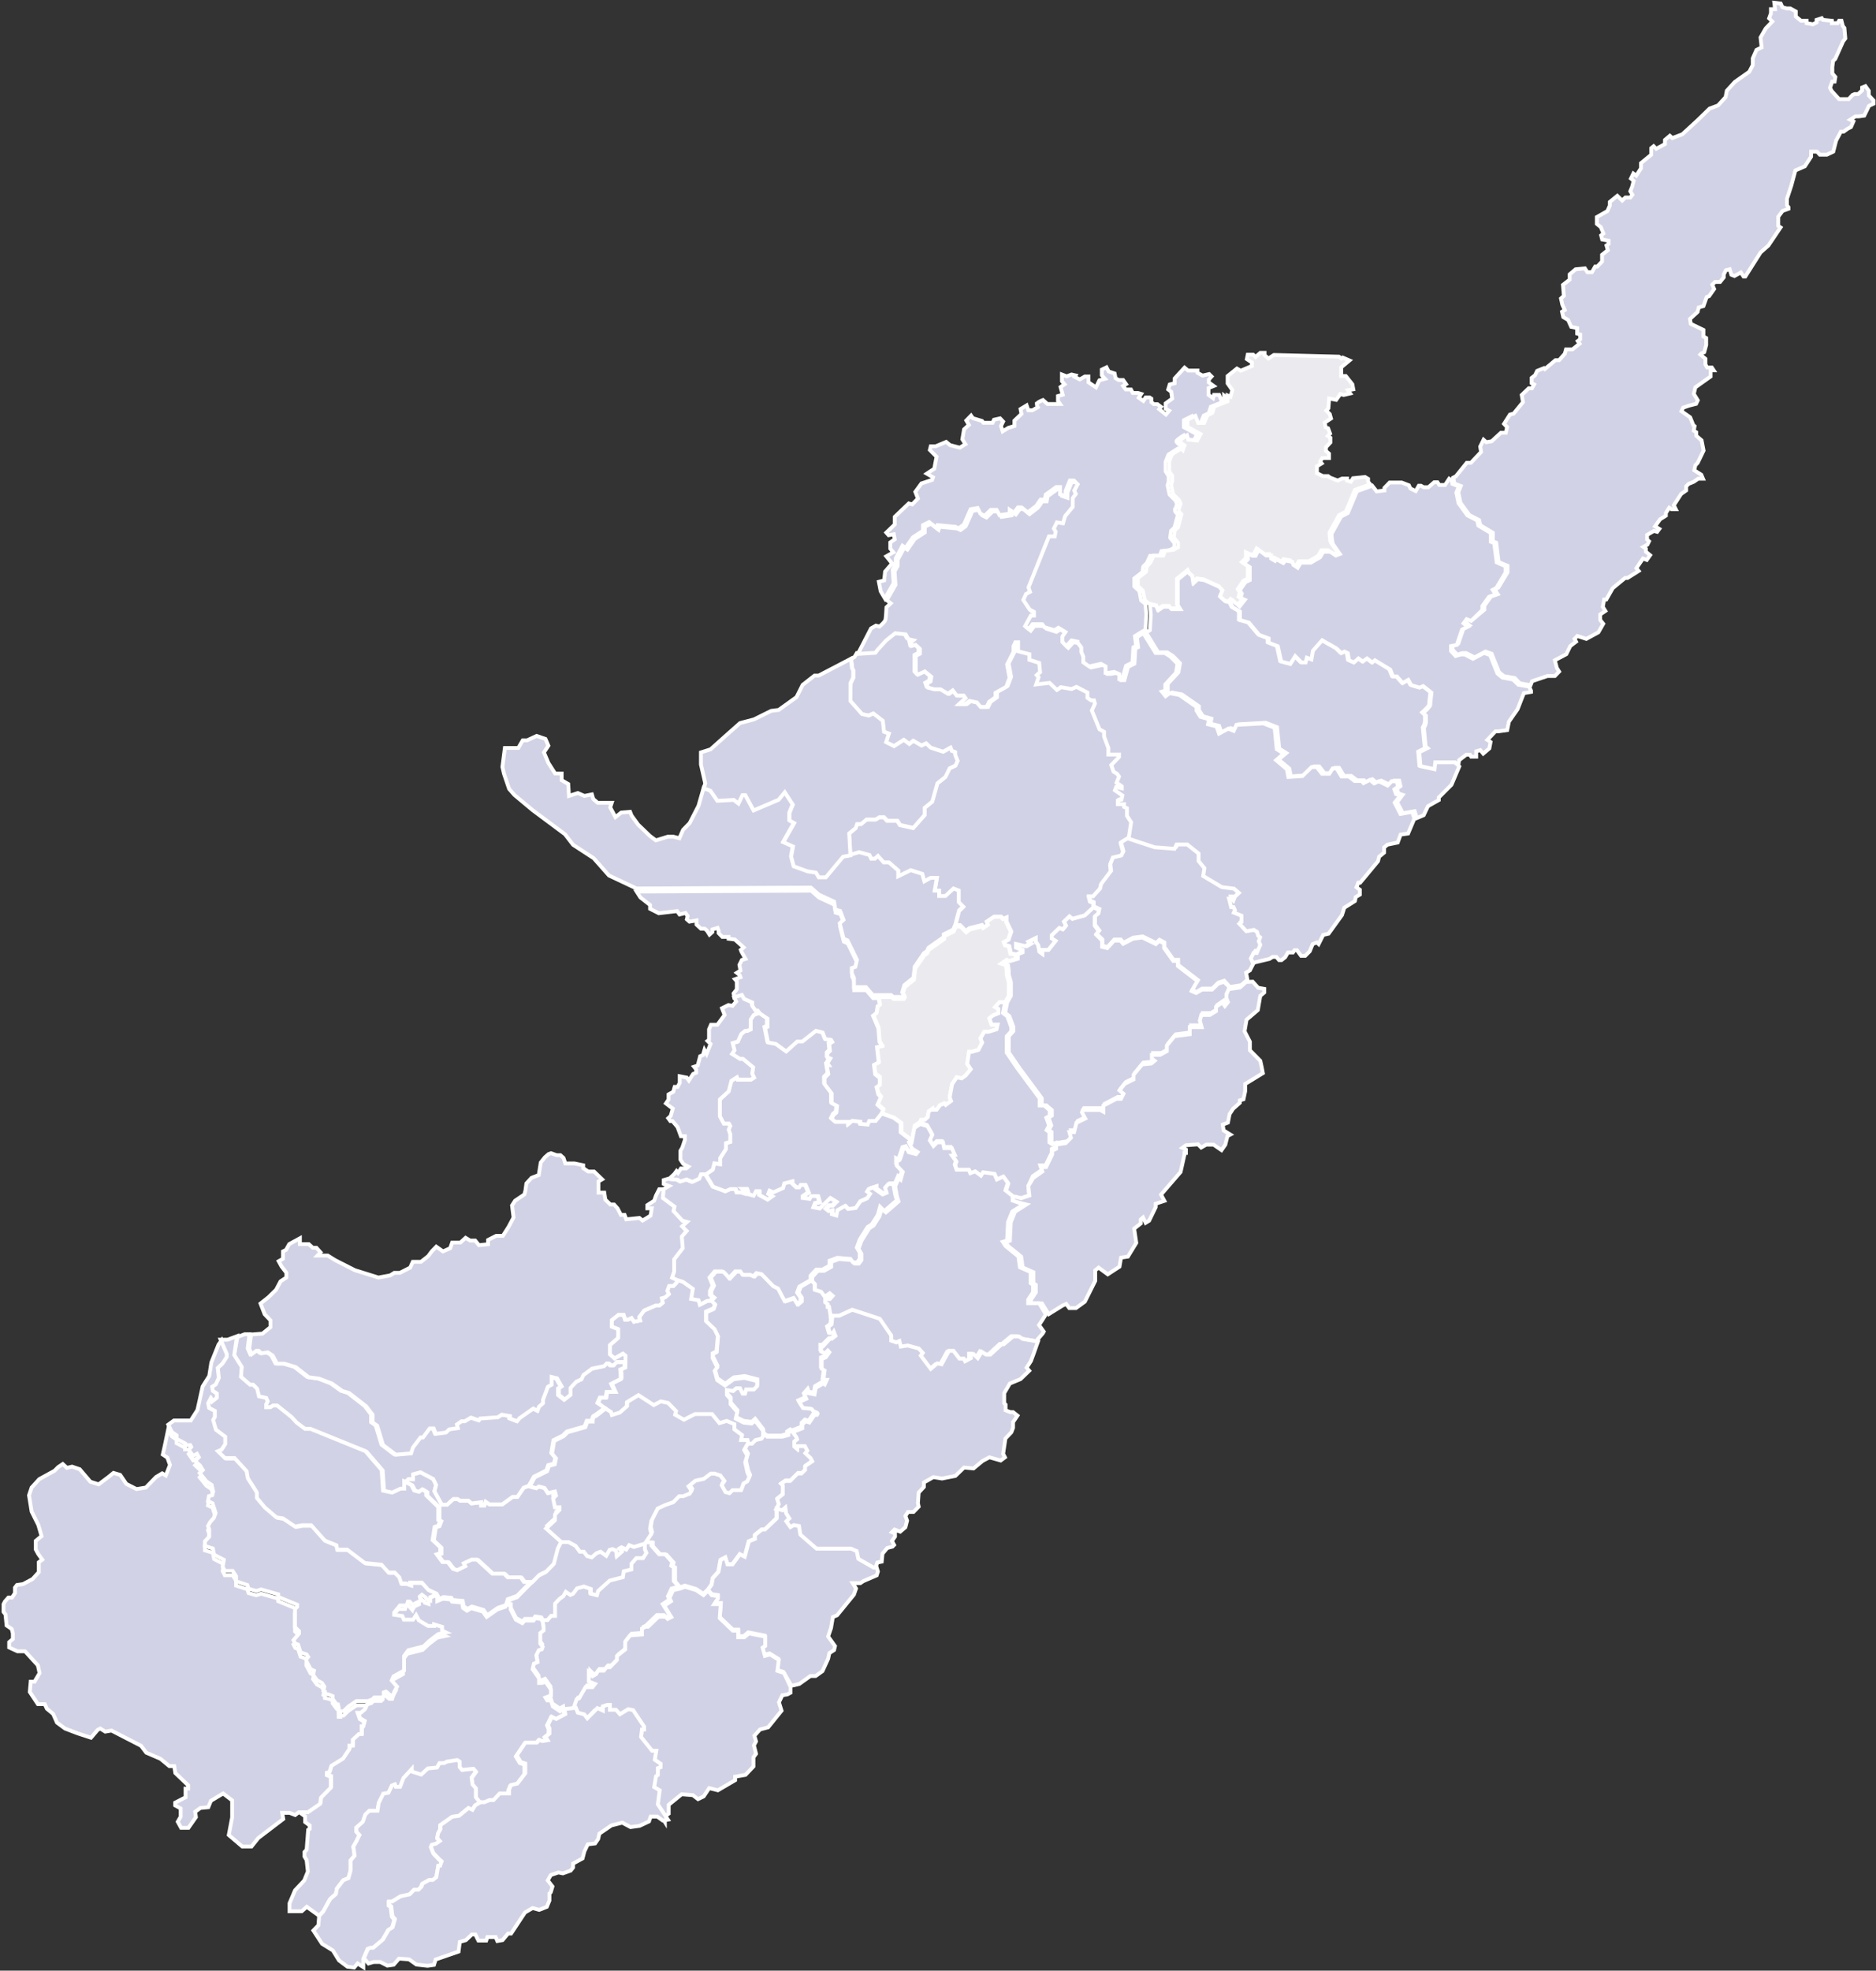 <svg id="Capa_1" data-name="Capa 1" xmlns="http://www.w3.org/2000/svg" viewBox="0 0 122.85 129.02">
   <rect x="0" y="0" width="122.85" height="129.02" fill="#333333" stroke="none"/>
   <defs>
      <style>.cls-1{fill: #ebebef;;stroke:#fff;stroke-miterlimit:3.86;stroke-width:0.25px;}</style>
   </defs>
   <path name="CAMPOALEGRE" data-id="623" scale="4" move="10" id="path5003" class="cls-1" d="M192.2,219l-.15.33,0,.25.1.26-.2.25-.16-.23-.42.29v.28l-.42.25-.54,0-.1.37.12.43-.78,0,0,.22v.24l-1,.13-.5.61v.37l-.44.24-.54,0,0,.25.18.14-.22.18-.6.06-.56.68,0,.3-.58.29-.34.43.26.22-.16.33h-.3l-.86.45,0,.39-.2-.11-1.14,0-.06.15.22.41-.58.28-.15.61h-.28l.1.37-.34.35-.63.1-.23.08-.18-.12v-.67l-.18-.13.16-.3-.18-.51.22-.13v-.36l-.36-.31-.3,0,0-.47-1.48-2-.68-1,0-1.06.3-.33,0-.28-.26-.7-.28-.22.14-.69.24-.43v-.88l-.14-.51v-.25l-.05-.37-.31-.1.36-.25.13.08.46-.14v-.3l.32-.12,0-.16-.35-.14,0-.24.62.14.29-.17L179,216l.49-.24V216l.16.23.08.43.18.13,0-.25.4,0,.47-.59-.25-.16v-.21l.5-.48.23.09.2-.24-.13-.26.36-.35.2.16.8-.22.57-.53.37.18-.06.29-.22.18,0,.56.28.38-.18.21.38.38,0,.41.34.08.44-.49.42,0,.18.21.64-.33.62-.08.88.43.22-.21.32.17,0,.3.6.84.3,0,0,.33,1.3,1-.38.65.28.12.38-.22.66,0,.4-.39.38-.12Z" transform="translate(-111.66 -154.35)" style="fill: rgb(210, 210, 230);"></path>
   <path name="AGRADO" data-id="618" scale="5.6" move="10" id="path5018-1" class="cls-1" d="M166.17,239.09l-.19.21h-.22v.21l.16.12,0,.18.09,0,.1.56-.07.65-.22.17.11.39h.22l.06-.09.11.28-.24.19-.13,0-.44.43-.13,0,0,.33.26.12.18-.18.1.11-.23.33-.27.12,0,.63.19.12-.08.61h.22l-.13.3-.11-.06-.48.28-.08.43-.36-.07-.05-.17-.24.28.11.25-.46.21.24.39.53.05c.06,0,.13.18.19.18s.12.06.2.08,0,.14,0,.14l-.16,0-.34.5-.24-.08-.22.21,0,.25-.63.25-.11-.07-.21.14,0,.16-.39.11-1,0-.09-.13h-.08l0-.29-.53-.68-.22.2-.52-.06-.52-.26.1-.44-.44-.51,0-.33-.24-.27,0-.32.41.06.2-.18.25,0,.17.35.16,0,.07-.28.51,0,.21-.22,0-.33-.83-.21-.71.09-.56.41-.51-.35-.17-.61.17-.23-.3-.6V243l.25-.13.09-1-.22-.45-.56-.53,0-.62.5-.22.09-.26-.26-.26.21-.22-.2-.17v-.26l.18-.36-.21-.52.34-.4.51,0c.09,0,.43.43.43.43l.4-.43h.34l.15.22h.49l.21.1.2-.21.33.07.78.79.31.15.43.82.59-.2.24.39.21-.18,0-.23-.22-.34.15-.39.73-.42.18.19,0,.37.4.12.24.33.32-.23.2.17Z" transform="translate(-111.66 -154.35)" style="fill: rgb(210, 210, 230);"></path>
   <path name="PITAL" data-id="639" scale="6" move="10" id="path5022" class="cls-1" d="M161.73,248.33h0l-.17.26-.39.09-.24.24-.28,0,0,0-.06-.24-.42,0,.06-.33-.5-.37,0-.34-.5-.21-.48.15-.48-.6-1.12,0-.72.37-.58-.33.06-.24-.52-.53-.48-.1-.46.24-1-.65-.74.45,0,.26-.48.43-.52.16-.06-.2-.36-.23-.46-.42.16-.35.38,0,.06-.37.54,0-.24-.53s.52-.28.6-.3,0-.64,0-.64l.28-.12,0-.36,0-.41-.16-.13-.56.31-.3-.27v-.61l.54-.47,0-.57-.42-.16v-.43l.44-.35h.34l.1.31.2,0,.22-.1.16.24.4-.08-.06-.22.32-.43.76-.33.24,0,.22-.18-.06-.29.22-.06.24-.22-.1-.21.12-.32.28,0,.2-.21.12-.21.39.11.65.46-.11.66.49.09.08.29.48-.25.16,0,.27.26-.09.26-.5.22,0,.62.56.53.22.45-.09,1-.25.13v.32l.3.6-.17.23.17.61.51.35.56-.41.71-.09.83.21,0,.33-.21.22-.51,0-.07.27-.16,0-.17-.35-.25,0-.2.18-.41-.06,0,.32.24.27,0,.33.44.51-.1.44.52.26.52.06.22-.2.53.68,0,.29Z" transform="translate(-111.66 -154.35)" style="fill: rgb(210, 210, 230);"></path>
   <path name="TESALIA" data-id="647" scale="4.3" move="10" id="path5025-6" class="cls-1" d="M171.3,229l0,.06-.11.07.15.29.36.23-.1.13-.48-.12-.15-.27-.21.06s-.21.66-.25.73-.17,0-.17,0l0,.36.39.41-.14.5-.12-.1-.21.47h-.34l-.21.24.1.33-.26.11-.49-.34,0-.15-.43.14-.1.16.2.15-.2.3L168,233l-.26.46-.5.06-.19-.2-.5.28-.07.35-.3-.09,0-.25-.21.05-.2-.16.2-.22.24,0,.24-.24-.37-.23-.69.68-.42-.08.11-.28.28-.06-.11-.39h-.42l-.1.18-.46-.06v-.12l.36-.25-.2-.48-.29,0-.1.16-.19,0-.29-.27,0-.12-.49.13-.08.3-.66.29-.23-.11-.08.2.27.16-.31.22-.57-.31v-.24l-.19,0-.16.29-.34-.09-.12-.35h-.27l.14.13v.18l-.25-.08-.29,0-.08-.22-.32,0-.33.15-.83-.31-.5-.83.45-.3.1-.41.38.05v-.39l.38-.59,0-.39.28-.08,0-.51-.1-.29.1-.24-.08-.15-.12,0h-.22l-.26-.49,0-1.1.58-.53.18-.69.36-.23.06.15.86,0,.2-.13-.12-.26.06-.41-.66-.55h-.2l-.52-.33.16-.24-.12-.47.34-.1.22-.49.26-.21.14,0,.22-.1,0-.63.2-.31.4-.16.48.32,0,.54-.16.07.19.95.52.1.67.49.73-.65h.33l.89-.7.44.11.17.43.38.05.08.14-.2.13.05.45-.17.17,0,.25.19.08-.19.31.09.13h-.13l.1.58-.24.24v.42l.46.61v.63l.36.19-.05.43-.19.16-.12.25.24.2.87,0v.13l.24-.2.53.06,0,.14.48.05.1-.24.42,0,.36-.45.84.3.48.35,0,.61.67.51Z" transform="translate(-111.66 -154.35)" style="fill: rgb(210, 210, 230);"></path>
   <path name="ALTAMIRA" data-id="621" scale="6" move="10" id="path5030-8" class="cls-1" d="M160.39,249.28l.23-.41.28,0,.24-.24.39-.09.17-.26h.11l.09.13,1,0,.39-.11,0-.16.21-.14.1.06.25.34.05.14-.19.16,0,.31.16.14,0-.16h.54l.16.3-.13.16.34.32.11.21-.47.32v.25l-.24.23h-.25l-.49.49-.33,0-.26.18.11.11,0,.58-.37.3.11.35-.18.34,0,.61-.78.74-.2,0-.45.36,0,.25-.4.17-.27,1-.32-.16-.48.66h-.33l-.14-.45-.31.16-.14.78-.37.41-.08.43-.24.33-.29.28-.48-.32-.73-.22-.31.11-.33-.38,0-.92-.16-.08.06-.24-.46-.51-.4,0-.5-.57,0-.21h-.47v-.08l.42-.63-.08-.34.08-.51.42-.82.48-.22.54-.19.38-.39h.26l.43-.17.12-.19-.19-.29.45-.37.55-.12.45-.34.26,0,.37.12.27.36-.18.28.25.45.26.07.19-.2.57,0,.16-.44.24-.13.14-.3-.13-.3-.14-.65.13-.45-.21-.36Z" transform="translate(-111.66 -154.35)" style="fill: rgb(210, 210, 230);"></path>
   <path name="YAGUARÁ" data-id="652" id="path5032-2" class="cls-1" d="M171.9,227.84l.08-.17.23,0,.21-.19.05-.36.23-.16V227H173l.21-.29.29-.12.09.1.35-.26-.09-.24.16-.86.3-.45.33.07.26-.19.33-.41L175,224l.12-.79.18,0,.43-.12.25-.48-.11-.28.25-.43.28,0,.52-.16.07-.31h-.4l-.14-.41.24-.19.35-.14v-.29l-.21-.12.28-.31.37,0,.24-.42v-.88l-.14-.51v-.25l-.05-.37-.31-.1.36-.25.13.08.46-.14v-.28l-.35-.06-.1-.48-.25-.07-.08-.2.28-.15.18-.53-.31-.65,0-.28-.22.09-.14-.14-.46,0-.49.33.08.2-.27.18L176,215l-.82.2-.25.19-.36-.38-.31,0-.15.33-.62.31v.18l-1,.7-.1.22-.2.14-.6.88-.08.72-.6.49-.14.47.14.2-.06.1-.68,0-.12-.12h-.84l.07.44-.14.09-.07.44-.23.18.35.83.07.88.16.28-.33.07.12,1-.31.16.08.62.3.23,0,.47-.21.14.11.46.17.2-.23.49.39.34-.14.27.84.3.48.35,0,.61.68.51v.05l.19-1,.39-.26Z" transform="translate(-111.66 -154.35)" ></path>
   <path name="TIMANÁ" data-id="650" id="path5036-5" class="cls-1" d="M148.54,266.29l.73-.08.25-.72.16-.06.42-.73h.46l.16-.21-.4-.16,0-.59.24.24.24-.14.12-.22.38,0,.18-.23h.22l.46-.47,0-.26.54-.43,0-.51.32-.41.78-.06,0-.39.24-.12H154l.68-.65.46,0,.14.14.24-.12-.46-.74.44-.3-.1-.21.24-.51.47-.12-.33-.37,0-.91-.16-.09.06-.24-.46-.51-.4,0-.5-.57,0-.21h-.47l0,.4.1.23-.22.34-.44,0-.32.37,0,.37-.5.12-.06.39-.86.22-.76.68-.08.28-.4-.1v-.31l-.46-.16-.44.12-.26.35-.18.08-.3-.2-.16.28-.26.19-.28.3,0,.8-.26,0-.24.28h-.3l.06.4v.15l-.22.18v.69l.16.21-.06.16-.2.06-.16.33.08.45-.24.1-.08.37.42.59,0,.3.22,0,.2-.09.36.51,0,.39-.36.14.12.19.24,0,.12.39.48.32.22-.12Z" transform="translate(-111.66 -154.35)" style="fill: rgb(210, 210, 230);"></path>
   <path name="ELÍAS" data-id="625" id="path5038-5" class="cls-1" d="M144.84,259.37l.07-.23.61-.22,1.38-1.4.45-.22.5-.51.26-1,.31-.58.47,0,.46.25.28.38h.26l.22.29.3.08.31-.27.26-.1.38.27.22-.39.19-.05.23.1.05.36.33-.29-.16-.21.14-.08.31.15.19-.29.31.12.72-.22,0,.48.1.23-.22.34-.44,0-.32.37,0,.37-.5.12-.06.39-.86.22-.76.68-.08.28-.4-.1v-.31l-.46-.16-.44.12-.26.35-.18.08-.3-.2-.16.28-.26.19-.28.3,0,.8-.26,0-.24.28h-.3l-.1-.18-.4-.06-.1.16-.58,0-.16.17-.42-.23-.34-.67v-.25l-.3-.08Z" transform="translate(-111.66 -154.35)" style="fill: rgb(210, 210, 230);"></path>
   <path name="OPORAPA" data-id="635" id="path5044-9" class="cls-1" d="M146.28,251.63l-.33.12-.41.6-.31,0-.68.49-.83,0-.26-.17-.08.24h-.21l0-.21-.63.08-.21-.18-.54,0-.17-.11-.27,0-.41.37-.35,0-.48-.88.11-.41-.19-.39-.83-.44-.49.13,0,.32-.31,0-.19.18.46.23.19.36.32.09.21-.16.26.16,0,.23.79.76,0,.85.12.06-.12.32-.24.08-.13.86.5.47v.39l-.23.07.37.51.35,0,.34.44.28.09.53-.26-.1-.19.51-.24h.36l1,.92h.77l.24.24.84,0,.22.3h.45l.48-.49.45-.22.5-.51.26-1,.31-.61-1-.89.58-.54v-.37l.3-.31v-.17H148l-.12-.57.19-.2L148,252l-.46.1-.22-.33-.37-.1-.17.11-.42-.11" transform="translate(-111.66 -154.35)" style="fill: rgb(210, 210, 230);"></path>
   <path name="LA ARGENTINA" data-id="632" scale="3.5" move="10" id="path5058-3" class="cls-1" d="M151.26,246.52a8.48,8.48,0,0,1-.72.53c-.08,0-.12.32-.12.32h-.34l-.14.37-1.16.33-.26.26-.62.31-.14.83.26.31-.08.39-.38.1-.12.35-.82.41-.33.59-.34.13-.41.6-.31,0-.68.49-.83,0-.26-.17-.08.24h-.21l0-.21-.63.08-.21-.18-.54,0-.17-.11-.27,0-.41.37-.35,0-.48-.88.11-.41-.19-.39-.83-.44-.49.13,0,.32-.31,0-.2.19v.46h-.24l-.55.26-.6-.13-.09-1.35-1.06-1.23L132,247.92h-.38l-.55-.41-.33-.36-.95-.76-.27,0-.17.11h-.28v-.19l.1-.2-.1-.22-.47-.1-.12-.5-.26-.26-.2,0-.6-.52.05-.65-.49-.78.23-1.2.48-.18.31,0-.12.93.16.36.3-.22.16,0,.18.16.42-.06.32.21.28.53h.48l.74.22.86.67.68.09.84.32.68.49.44.13,1.12.87.42.55,0,.51.3.21.38,1.26.84.64,1-.09.12-.38.5-.66.16,0,.44-.59H140l.14.35.66-.08.22-.21.56-.08-.06-.24.3-.21.22,0,.4-.24.52.18.08-.12,1.16-.08.26-.17.54.09,0,.16.46.18.16-.2.9-.63.28.14.1-.27.26-.22V246l.32-.85.24-.13,0-.51.36.09.3.53-.18.12,0,.43.38.3.38-.3,0-.45.38-.41.34-.16.12-.27.58-.43.78-.16.18-.18.14,0,.12.12h.2l.18-.21.58,0,0,.36-.28.12s.06.62,0,.64-.6.3-.6.3l.24.53-.54,0-.06.37-.38,0-.16.35Z" transform="translate(-111.66 -154.35)" style="fill: rgb(210, 210, 230);"></path>
   <path name="TARQUI" data-id="646" scale="5.5" move="10" id="path5073-6" class="cls-1" d="M160.6,248.9l-.21.38.2.36-.13.45.14.65.13.3-.14.3-.24.13-.16.44-.56,0-.2.2-.26-.07-.25-.45.18-.28-.27-.36-.37-.12-.26,0-.45.34-.55.12-.45.37.19.29-.12.19-.43.17h-.26l-.38.39-.54.19-.48.22-.42.82-.08.51.08.34-.42.63-.72.22-.31-.12-.19.29-.31-.15-.14.08.16.21-.33.29-.05-.36-.23-.1-.19.05-.22.39-.38-.27-.26.1-.31.27-.3-.08-.22-.29h-.26l-.28-.38-.46-.25-.47,0-1-.89.58-.54v-.37l.3-.31v-.17H148l-.12-.57.19-.2L148,252l-.46.1-.22-.33-.37-.1-.17.11-.43-.11.32-.59.82-.41.12-.35.38-.1.08-.39-.26-.31.14-.83.62-.31.26-.26,1.16-.33.14-.37h.34s0-.3.12-.32.7-.53.72-.53l.36.22.06.2.52-.16.48-.43,0-.26.74-.45,1,.65.46-.24.48.1.52.53-.06.24.58.33.72-.37,1.12,0,.48.59.48-.14.5.21,0,.34.5.37-.06.33.42,0,.06.24Z" transform="translate(-111.66 -154.35)" style="fill: rgb(210, 210, 230);"></path>
   <path name="HOBO" data-id="629" scale="4.9" move="10" id="path5075" class="cls-1" d="M171.9,227.84l.08-.17.23,0,.21-.19.05-.36.23-.16V227H173l.21-.29.29-.12.09.1.35-.26-.09-.24.16-.86.3-.45.33.07.26-.19.33-.41L175,224l.12-.79.18,0,.43-.12.25-.48-.11-.28.25-.43.28,0,.52-.16.07-.31h-.4l-.14-.41.24-.19.35-.14v-.29l-.21-.12.28-.31.37,0-.14.7.28.22.26.7,0,.28-.3.33,0,1.06.68,1,1.48,2,0,.47.3,0,.36.31v.36l-.22.13.18.51-.16.3.18.13v.67l.18.12.23-.08v.27l-.26.12v.26l-.4.82-.34,0,.1.29-.6.42L179,232l.06.62-.54.18-.38-.1H178l-.47-.37.16-.49-.3-.41-.42.19-.16-.37-.74-.1-.14.22-.38-.28-.32.12-.1-.23-.8,0-.12-.34.08-.23L174,230l.12-.11-.2-.45h-.5l-.08-.38H173l-.24.24-.24-.37.16-.36-.32-.57-.46-.15Z" transform="translate(-111.66 -154.35)" style="fill: rgb(210, 210, 230);"></path>
   <path name="PALERMO" data-id="637" scale="3.3" move="10" id="path5007-7" class="cls-1" d="M172.76,199.42l-.42-.11-.09-.26.26-.15.05-.3-.43-.35-.45.21-.14-.16,0-1.07.27-.14,0-.32-.28-.26-.27.07-.05-.22.17-.15-.33-.08-.17-.31-.69-.07-.59.47-.55.6-.16.21-1.12.07-.15.26-.22.12.07.62.08.16v.45l-.18.37-.05,1.19.77.84.44.1.3-.14.62.5.08.7.32.12-.18.56.52.26.64-.41.36.27.26-.21.54.31.3-.14.3.28.82.27.48-.27.08.21.22.08v.18l.16.39-.14.31-.38.18-.28.57-.52.41-.34,1.2-.5.41v.47l-.74.84-.86-.19-.18-.28-.66,0-.22-.23-.3,0L169,208l-.6,0-.36.3-.26,0-.1.27-.42.35.08,1.43.58-.17.68.19.11.24.24,0,.2-.18.38.42h.34l.61.53v.38l.82-.4.75.24.14.49.42-.23h.4l-.14.84.29,0v.35l.41,0,.53-.49.34.13,0,.76.29.29-.27.26-.23.92.31,0,.36.38.25-.19.82-.2.11.16.27-.18-.08-.2.49-.33.46,0,.14.14.22-.09,0,.28.31.65-.18.53-.28.15.08.2.25.07.1.48.35.06.33-.14,0-.16-.35-.14,0-.24.62.14.29-.17L179,216l.49-.24V216l.16.23.08.43.18.13,0-.25.4,0,.47-.59-.25-.16v-.21l.5-.48.23.09.2-.24-.13-.26.36-.35.2.16.8-.22.57-.53,0-.27-.23-.1-.07-.28h.26l.46-.51.07-.3.65-.86-.05-.44.17-.43.55-.13.14-.28-.16-.58.62-.38.16-1.08-.27-.42,0-.49-.19-.09v-.18l-.41,0,0-.24.24-.06.06-.27-.49-.34.08-.21.37.08v-.13l-.34-.24.16-.4-.13-.18-.23-.14-.15-.43.51-.53,0-.16h-.7l0-.43-.28-.75v-.31l-.3-.16-.5-1.23.2-.45-.06-.22-.2,0-.24-.16v-.35l-.71-.37-.32.14-.7-.12-.26.18-.48-.46-.88.1.16-.47-.12-.14.22-.19-.06-.61-.64-.2,0-.37-.74-.19v-.59l-.18,0-.12.25v.38l-.42.82.16.88-.22.59-.7.39V200l-.42.3-.16.33-.4,0-.24-.29-.48-.1-.28.21h-.4l.42-.39-.12-.17-.46,0-.26-.34-.32.22-.48-.28Z" transform="translate(-111.66 -154.35)" style="fill: rgb(210, 210, 230);"></path>
   <path name="COLOMBIA" data-id="624" scale="3.5" move="10" id="path7529" class="cls-1" d="M207,185.53l.71-.88.27,0,.67-.71-.06-.35.22-.45.18.16.35-.06.61-.56.32,0,.08-.37-.2-.21.39-.61.24-.06.61-.75-.08-.47.46-.44.21,0,.14-.25-.16-.08,0-.35.22-.17.14-.29.45-.18.06.06.69-.58h.24l.37-.42.08-.29.43,0,.46-.37-.12-.17.16-.12v-.31l-.2-.06v-.36l-.39-.08-.2-.45-.32-.19-.08-.35.18-.11-.16-.35-.09-.41.19-.17-.06-.72.44-.34,0-.35.39-.33.61-.06.16.25.3,0,.21-.37.14,0,.31-.33,0-.44.38-.3-.09-.31.14-.1,0-.21-.42-.08-.07-.27.15-.12-.17-.42-.26-.21,0-.45.69-.39.16-.36,0-.24.49-.4.32.31.21-.2.32,0,.14-.18-.14-.23.12-.29.1-.39-.18-.15.16-.33.19.14.31-.48,0-.34.67-.55,0-.43.16-.13.17.17.57-.31v-.27l.32-.27.16.15.66-.25,1-.92.78-.76.56-.21.49-.54.08-.42.53-.58.94-.66.23-.44,0-.44.24-.55.34-.17-.07-.65.34-.59.43-.45-.21-.21.12-.33v-.27l.27,0-.05-.42.42.05.11.24.27.08h.24l.37.2v.33l.34.28.37,0,0,.16.41.07.24-.12v-.17l.34-.11.07.11.59.06,0,.16H232l.09-.16.16,0,.09.35.1.12.06.69-.14.18-.52,1.16-.14.13-.05.39,0,.43.2.23-.05.3-.16,0-.14.41.11.21.48.53h.28l.35,0,.25-.27.14-.06h.23l.26-.24,0-.19.22-.09.22.31,0,.3.31.33,0,.21-.3.14-.31.64-.35.05-.23,0-.34.22.21.11-.16.37-.22.11-.26.19h-.18l-.31.58-.19.73-.42.2h-.46l-.18-.2-.39,0v.33l-.41.63-.62.27-.27,1-.28.85v.43l.1.13,0,.1-.39.14-.28.38v.6l.15.1-.8,1.19-.51.45-1,1.58-.11,0-.18-.27-.42.23-.2-.08-.11-.36-.25.06-.14.28,0,.19-.24.3h-.33l-.18.18.12.28-.33.47-.16.06-.21.59-.31.09-.07.29-.5.46.05.32.83.4v.43l.18.1,0,.46-.13.47-.17.07-.08.08.33.28,0,.37.11.2.31,0,.12.18-.2,0V179l-1,.71-.1.43.26.42-.11.23-.47.12-.38.13-.11.23.57.4.21.52.08.06-.05.3.16.1v.23l.35.3.13.67-.39.81-.15.15-.07.33.46.29.11.26-.31,0-.29.2-.34.14-.16.16v.27l-.33.23-.48.74.13.26-.28,0-.15-.1-.22.35,0,.17-.38.24-.33.46.28.17-.14.19-.21-.06-.45.26,0,.3.13.12-.11.22-.27.15.17.12v.19l.28.23-.22.31-.25-.09-.43.63.15.18-.73.46-.16,0-.81.67-.42.74-.14,0-.09.48.17.27-.34.23,0,.36.2.25-.32.56-.79.43-.59-.19-.18.19.1.18-.38.29-.26.53-.75.4.13.5.15.24-.28.29h-.49l-1,.34-.1.26-.7-.12-.34-.35-.71-.12-.32-.27-.48-1.2-.4-.14-.72.38-.54-.28h-.26l-.34.1-.3-.33,0-.32.38-.08.34-1,.38-.19-.28-.22.2-.27.3.11.76-.64,0-.26.44-.61.44-.15-.2-.3.24-.13.6-1v-.43l-.58-.24-.16-1.27-.22-.08v-.57l-.82-.49-.08-.34-.64-.33-.58-.8-.14-.69.16-.41-.42-.16-.07-.39Z" transform="translate(-111.66 -154.35)" style="fill: rgb(210, 210, 230);"></path>
   <path name="TELLO" data-id="648" scale="3.9" move="10" id="path7563" class="cls-1" d="M204.44,207.91l-.14-.45-.77.14-.38-.73.36-.48-.27-.09-.11-.31.24-.17-.08-.36-.34,0-.26.28-.58-.28-.3.14-.28-.23-.42.21-.12-.14-.46,0-.38-.29-.48,0-.32-.53h-.26l-.22.35-.48,0-.34-.44-.34,0-.6.59-.92.06-.1-.51-.7-.59.5-.43-.46-.29-.14-1.4-.74-.29-1.76.1-.18.39-.36-.14-.6.32-.16-.47-.56-.14.06-.33-.56-.16-.26-.41,0-.24-1.12-.78-.64-.12-.26.2-.24-.3.22-.06,0-.41.7-.76.1-.59-.47-.48-.37-.23-.59,0-.79-1.3.25-.15.06-1-.06-.69.47.11.1.26.32-.22h.42l.12.16.56,0-.16-.26,0-1.68.7-.57.1.21.2.16.06.41.24-.23.44.06,1,.45.24.27-.16.39.3.28.26.06.14.29.48.28,0,.56.58.16.68.81.62.23,0,.28.6.23.22,1,.6.16.32-.51.4.41h.28l.08-.31.3.11.1-.57.6-.68.94.53.32.31.2-.1.22.1.08.47.32.14.3-.26.28.2.28-.2.34.26.18-.14,1,.61.18.45.16,0,.1,0,.38.43.36-.21.2.35.54.16.24-.1.54.43s-.08.67-.08.8-.46.53-.46.53l.18.18s0,.33,0,.45a1,1,0,0,1-.14.35l.12,1.22.12.1-.54.27.08.91.91.2.07-.46,1.29,0,.22.19.12.13-.51,1.2-.83.83v.17l-.71.4-.28.59Z" transform="translate(-111.66 -154.35)" style="fill: rgb(210, 210, 230);"></path>
   <path name="RIVERA" data-id="641" scale="5.2" move="10" id="path7600" class="cls-1" d="M193.51,217.88l-.25.15.09.46-.41.36-.74.12-.37-.41-.38.12-.4.39-.66,0-.38.22-.28-.12.38-.65-1.3-1,0-.33-.3,0-.6-.84,0-.3-.32-.17-.22.21-.88-.43-.62.08-.64.33-.18-.21-.42,0-.44.49-.34-.08,0-.41-.38-.38.18-.21-.28-.38,0-.56.22-.18.06-.29-.37-.18,0-.27-.23-.1-.07-.28h.26l.46-.51.07-.3.65-.86-.05-.44.17-.43.55-.13.14-.28-.16-.58.61-.38,1.71.56,1.3.1.14-.28.7,0,.74.59,0,.49.38.47-.08.51,1.22.73.8.1.32.28-.26.24-.1.26-.13-.13-.16,0,.14.56.16,0,.09.2-.07.16.5.2,0,.42-.14.11.46.49.49-.09.21.13.07.25.13.11-.09.26.1.23-.23.53-.21,0-.18.36.14.29Z" transform="translate(-111.66 -154.35)" style="fill: rgb(210, 210, 230);"></path>
   <path name="ALGECIRAS" data-id="620" scale="3.5" move="10" id="path7605" class="cls-1" d="M193.69,218.62l.36.4.4.07,0,.24-.26.22-.16.93-.74.63-.13.76.35.68v.56l.68.69.09.4.08.41-1.16.71v.47l-.11.53-.24.07v.16l-.44.39-.23.35-.11.56-.34.13.06.38.44.27-.19.1-.14.56-.25.36-.52-.36-.48,0-.33.19-.21-.21-.79.06-.23.17.23.11,0,.22h-.1l0,.13-.25,1.12-1.28,1.48.22.41v0l-.57.19v.22l-.43.89-.23.14-.17-.35-.15.13,0,.26-.43.34.14.93-.55.9-.45.07-.1.59-.77.5-.6-.44-.22.18v.69l-.68,1.36-.58.42-.44,0-.2-.27-.23.1-.92.57-.44-.71-.72,0,0-.23.32-.49,0-.49-.16-.1,0-.73-.7-.31-.1-.71-.84-.68-.18-.28.28-.08.06-1.21.28-.69.74-.47L178,233v-.3h.15l.38.1.54-.18L179,232l.32-.53.6-.42-.1-.29.34,0,.4-.82v-.26l.26-.12v-.27l.63-.1.34-.35-.1-.37H182l.15-.61.58-.28-.22-.41.06-.15,1.14,0,.2.11,0-.39.86-.45h.3l.16-.33-.26-.22.34-.43.58-.29,0-.3.56-.68.6-.06.22-.18-.18-.14,0-.25.54,0,.44-.24v-.37l.5-.61,1-.13v-.24l0-.22.78,0-.12-.43.1-.37.55,0,.41-.25v-.28l.42-.29.16.23.2-.25-.1-.26,0-.25.15-.34.74-.11.4-.36Z" transform="translate(-111.66 -154.35)" style="fill: rgb(210, 210, 230);"></path>
   <path name="GIGANTE" data-id="627" scale="30" move="20" id="path7614" class="cls-1" d="M179.51,242.16l-1-.17-.24-.16h-.39l-.61.51h-.14l-.74.68h-.26l-.3-.19-.26.42-.28-.27-.17,0v.35l-.38.2-.09-.17-.28,0-.39-.51h-.3l-.48.88-.28-.06-.43.36-.65-.87.13-.17-.26-.29-.72-.2-.46.07-.09-.36-.2.09-.34-.12,0-.34-.75-1.09-1.8-.59-.85.39h-.45v-.08l-.1-.56-.09,0,0-.18-.16-.12v-.21H166l.19-.21-.2-.17-.32.23-.24-.33-.4-.12,0-.37-.18-.2,0-.28.37-.4h.41l.46-.26,0-.32.51-.19.86.07.17.23.27,0,.17-.23v-.41l-.19-.33.19-.52.51-.82.29-.19.38-.6.15-.54.28.28.82-.71-.11-.36-.11-.63.24-.54.12.1.14-.5-.39-.41,0-.36s.13,0,.17,0,.25-.73.25-.73l.21-.06.15.27.48.12.1-.13-.36-.23-.15-.29.11-.07.19-1,.38-.25.47.14.32.57-.16.36.24.37.24-.24h.38l.08.38h.5l.2.45L174,230l.26.36-.08.23.12.34.8,0,.1.23.32-.12.38.28.14-.22.74.1.16.37.42-.19.3.41-.16.49.47.37v.3l.72.25-.74.47-.28.69-.06,1.21-.28.08.18.28.84.68.1.71.7.31,0,.73.16.1,0,.49-.32.49,0,.23.72,0,.43.72c0,.06-.44.71-.44.71l.31.43-.06.11Z" transform="translate(-111.66 -154.35)" style="fill: rgb(210, 210, 230);"></path>
   <path name="GARZÓN" data-id="626" scale="3.6" move="10" id="path7619" class="cls-1" d="M179.34,243l-.17.46-.28.43.17.2-.57.55-.7.29-.37.63,0,.66.09.09,0,.37.31.12H178l.29.23-.29.43v.37l-.11.29-.39.41-.15,1,.12.23-.28.21-.74-.21L176,250l-.59.49-.62-.06-.57.55-.87.17-.57-.09-.62.35v.29l-.34.37-.05.69.05.23-.34.35-.36,0-.17.26.11.31-.11.43-.34.29-.37-.14-.17.17.2.09v.2l-.2.29.14.26-.11.11-.34.09-.31.37-.05.52-.29.06-.08.23,0,.13h-.21l-1-.57-.11-.51-.37-.16-2.26,0-1.06-.92-.09-.56-.33-.06-.23.13-.27-.38.2-.19-.21-.33-.05-.37-.19.17-.36-.11.17-.32-.11-.35.37-.3,0-.58-.11-.11.26-.18.33,0,.49-.49h.25l.24-.23v-.25l.47-.32-.11-.21-.34-.32.13-.16-.16-.3h-.54l0,.16-.16-.14,0-.31.19-.16-.05-.14-.24-.33.63-.25,0-.25.22-.21.24.08.34-.5.16,0s.09-.11,0-.14-.15-.08-.2-.08-.13-.18-.19-.18l-.53-.05-.24-.39.46-.21-.11-.25.24-.28.05.17.36.07.08-.43.48-.28.11.06.13-.3h-.22l.08-.61-.19-.12,0-.63.27-.12.23-.33-.1-.11-.18.18-.26-.12,0-.33.12,0L166,242l.13,0,.24-.19-.11-.28-.06.09H166l-.11-.39.22-.17.07-.57h.44l.85-.39,1.8.59.75,1.09,0,.34.34.12.2-.09.09.36.46-.07.72.2.26.29-.13.17.65.87.43-.36.28.06.48-.88h.3l.39.51.28,0,.09.17.38-.2V243l.17,0,.28.27.26-.42.29.19h.27l.74-.68h.14l.61-.51h.39l.24.16,1,.17Z" transform="translate(-111.66 -154.35)" style="fill: rgb(210, 210, 230);"></path>
   <path name="GUADALUPE" data-id="628" id="path7624" class="cls-1" d="M169.15,257.24l-.08.25-.88.38L168,258l-.5,0,.22.35-.14.4-1.1,1.35-.28.12-.12.72-.19.55.45.63-.06.26-.31.2-.08.37-.37.81-.45.32h-.34l-.73.52-.51.12-.53-.91-.43-.14.09-.72-.57-.35-.34.09-.15-.54.17-.11,0-.61-1.07-.21-.3.25H160l0-.43h-.35l-.86-.82.07-.92-.43,0,.24-.36,0-.16-.4-.06-.25-.29.24-.33.08-.43.37-.41.14-.78.31-.16.14.45h.33l.48-.66.32.16.27-1,.4-.17,0-.25.45-.36.2,0,.78-.74,0-.63.37.11.19-.17.05.37.21.33-.2.19.27.38.23-.13.33.06.09.56,1.06.92,2.26,0,.37.16.11.51,1,.57h.2Z" transform="translate(-111.66 -154.35)" style="fill: rgb(210, 210, 230);"></path>
   <path name="SUAZA" data-id="645" id="path7632" class="cls-1" d="M163,263.88l-.43-.14.09-.72-.57-.35-.34.09-.15-.54.17-.11,0-.61-1.07-.21-.3.25H160l0-.43h-.35l-.86-.82.07-.92-.43,0,.24-.36,0-.16-.4-.06-.25-.3-.29.29-.48-.32-.73-.22-.33.12-.45.1-.24.51.1.21-.44.3.46.74-.24.12-.14-.14-.46,0-.68.65h-.16l-.24.12,0,.39-.78.06-.32.41,0,.51-.54.43,0,.26-.46.47h-.22l-.18.23-.38,0-.12.22-.24.14-.24-.24,0,.59.4.16-.16.21h-.46l-.42.73-.16.06-.24.71.14.33.42.11.2.26.66-.67.36.16,0-.28.28-.09.18,0v.32l.4,0,.26.29.54-.33.32.06.72,1.08,0,.19-.14,0-.06.49.72.9.28,0-.1.59.38.26,0,.23-.18.06,0,.45-.12.08-.12.71.36.21-.12.92.64,1,0-.38.25-.17,0-.58.85-.69.73.06.34.26.37-.18.36-.54.57.14,1.13-.66,0-.23.68-.12L161,270l0-.6.17-.23-.14-.55.14-.26-.11-.37.37-.41.53-.14.88-1.09-.17-.55.22-.46.34-.06.2-.11,0-.38Z" transform="translate(-111.66 -154.35)" style="fill: rgb(210, 210, 230);"></path>
   <path name="PITALITO" data-id="640" scale="3.5" move="10" id="path7659" class="cls-1" d="M131.84,272.94l.8-.55.06-.41.64-.65,0-.71-.26-.11v-.16l.18-.06.12-.39.76-.47.42-.63,0-.22h.22l0-.39.4-.37.18,0,0-.24v-.27l.1,0,.08-.29-.3-.18-.14-.41.2,0,.28-.24.11-.25.29-.09.12-.14h.52l.1-.1v-.23l.15-.05.28.24.19,0,.06-.21.1-.18.09-.17-.35-.41.12-.26.69-.39,0-.49,0-.46.28-.38,1-.25.38-.36.57-.44.52-.11-.26-.12,0-.25-.52-.16,0,.1h-.4l-.6-.36-.18-.35-.2.3H138l-.1-.24-.54-.08,0-.14.38-.47.44,0,.08-.25.12,0,.28.31.06-.19.38-.18-.06-.27.14-.12.24.18.06.11.24.08V259l.48-.21.1.17,0,.21.36-.15.52.05.08.14.66.06.06.35.26.18.28-.16.76.22.25.35.7-.49.52-.17.05-.17.3.09v.25l.34.67.42.23.16-.17.58,0,.1-.16.4.06.1.18.06.41v.15l-.22.18v.69l.16.21-.06.16-.2.06-.16.33.08.45-.24.1-.08.37.42.59,0,.3.22,0,.2-.08.36.51,0,.39-.36.14.12.19.24,0,.12.39.48.32.22-.12.06.33-.6.32-.28-.14-.26.53.1.23v.34l-.26.21.14.22-.34.06-.2-.08-.16.18-.76.05-.56.83.26.43.3.1v.64l-.52.67-.42.1-.12.29,0,.26h-.58l-.4.43-.26,0-.34.14-.26,0-.28-.34v-.59l-.22-.26-.06-.45.28-.39-.16-.18-.74.08-.16-.18,0-.37-.16-.1-.66.1-.2.1h-.3l-.16.29-.6.06-.44.41-.62-.21,0-.16-.54.59-.22.57-.28,0-.06-.16-.2.08-.22.47-.34.06-.3.61-.08.51h-.54l-.26.25-.16.47L135,274l0,.27.2.22-.2.41-.2.35.08.59-.26.31v.65l-.14.51-.34.14-.42.55-.06.35-.38.33-.46.83-.27.26-.8-.58-.33.29-.8,0,0-.52.36-.85.6-.64.24-.59-.08-.75-.14-.23,0-.3.14-.15.1-1.3.1-.06v-.23l-.3-.22,0-.37-.42-.31Z" transform="translate(-111.66 -154.35)" style="fill: rgb(210, 210, 230);"></path>
   <path name="SAN AGUSTÍN" data-id="643" scale="2.7" move="10" id="path7653" class="cls-1" d="M122.45,249l-.13.58.3.2.17.48-.27.69-.24-.14-.4.24-.67.69-.61.1-.67-.34-.4-.59-.44-.13-.33.27-.64.48-.54-.17-.7-.82-.5-.17-.34.08-.27-.25-.3.2-.24.24-1,.55-.5.55-.17.51.17,1.06.44.88.21.73-.38.31,0,.56.17.31.26.36-.23.17v.65l-.41.45-.62.33-.4.06-.13.17v.36l-.19.29-.24,0-.23.26-.09.18,0,.5.13.17.07.72.34.23.07.28v.38l-.24.2v.35l.54.25.5,0,.84.92.11.51-.33.56-.25,0-.06.67.53.8.45,0,.14.3.41.34.25.57.53.39.84.32.86.28.44-.52.17-.08.32.2.41-.07,1.94,1,.34.45.93.4.58.48.32,0,.07.45.84.8,0,.22-.17,0,0,.57-.68.35,0,.18.36.2v.54l-.19.33.22.4H124l.49-.7-.05-.35.34-.25.52-.05.17-.42.8-.48.59.45v1.12l-.22,1.15.88.75.61,0,.44-.55,1.64-1.25-.07-.4.49,0,.36.14.23-.18.6,0,.8-.55.06-.41.64-.65,0-.71-.26-.11v-.16l.18-.06.12-.39.76-.47.42-.63,0-.22h.22l0-.39.4-.37.18,0,0-.24v-.27l.1,0,.08-.29-.3-.18-.14-.41.2,0,.28-.24.11-.25H135l-.53.36-.32.31h-.2l0,.08h-.11l0-.32-.05-.21h-.08l-.27-.36,0-.19-.25-.1-.25-.05,0-.14-.1-.06.06-.27-.16-.24-.32-.17-.26-.36.06-.27-.22-.1-.28-.53,0-.14.12-.13-.1-.16-.4-.14-.16-.51-.18-.06-.12-.23.36-.43,0-.16-.26-.26v-1.19l.14-.14v-.14l-1.24-.51,0-.17-1.12-.32-.32.1-.5-.14-.08-.25-.74-.24,0-.33-.22-.35-.52,0-.14-.28.08-.45-.64-.33-.08-.41-.52-.16,0-.31.28-.3,0-.49-.08-.21.14-.26.24-.27.12-.32-.2-.64-.3-.14.06-.33.22-.06.06-.24-.1-.43-.34-.23-.44-.55.2-.2-.18-.29-.32-.3.24-.25-.12-.22-.26.14-.28-.41.16-.18-.06-.12-.34,0,0-.11-.56-.3,0-.23-.31-.22-.23-.48Z" transform="translate(-111.66 -154.35)" style="fill: rgb(210, 210, 230);"></path>
   <path name="ISNOS" data-id="631" scale="3.7" move="10" id="path7648" class="cls-1" d="M126.18,242.09l.4.94v.19l-.28.43-.31.29.07.65-.2.43-.24.15.05.27.26.17v.28l-.33.26-.09-.19-.15.29.06.3.38.2,0,.39-.11.21.18.63.61.46,0,.48-.24.37-.24.1.46.45.63,0,.79.86.08.46.59.93,0,.36.52.62.76.65.43.07.79.53.45-.08.61,0,.89,1,.76.31.05.28.65,0,1.16.88,1.09.11.46.51h.4l.31.32.13.4h.31l.27.1v-.16h.76l.43.48.53.24-.48.21v.21l-.24-.08-.06-.11-.24-.18-.14.12.06.27-.38.18-.06.19-.28-.31-.12,0-.08.25-.44,0-.38.47,0,.14.54.08.1.24h.6l.2-.3.18.35.6.36h.4l0-.1.52.16,0,.25.26.12-.52.11-.57.44-.38.36-1,.25-.28.38,0,.46,0,.49-.69.38-.12.27.35.41-.09.17-.1.18-.06.21-.19,0-.28-.24-.15.05v.23l-.1.1h-.52l-.12.13-.29.11H135l-.53.36-.32.31h-.2l0,.08h-.11l0-.32-.05-.21h-.08l-.27-.36,0-.19-.25-.1-.25-.05,0-.14-.1-.06.06-.27-.16-.24-.32-.17-.26-.36.06-.27-.22-.1-.28-.53,0-.14.12-.13-.1-.16-.4-.14-.16-.51-.18-.06-.12-.23.36-.43,0-.16-.26-.26v-1.19l.14-.14v-.14l-1.24-.51,0-.17-1.12-.32-.32.1-.5-.14-.08-.25-.74-.24,0-.33-.22-.35-.52,0-.14-.28.08-.45-.64-.33-.08-.41-.52-.16,0-.31.28-.3,0-.49-.08-.21.14-.26.24-.27.12-.32-.2-.64-.3-.14.06-.33.22-.06.06-.24-.1-.43-.34-.23-.44-.55.2-.2-.18-.29-.32-.3.24-.25-.12-.22-.26.14-.28-.41.16-.18-.06-.12-.34,0,0-.11-.56-.3,0-.23-.31-.22-.23-.48.37-.27.37,0,.73,0,.44-.69.34-1.54.43-.68.14-.89.47-1.17Z" transform="translate(-111.66 -154.35)" style="fill: rgb(210, 210, 230);"></path>
   <path name="SALADOBLANCO" data-id="642" scale="3.5" move="10" id="path7642" class="cls-1" d="M127,243.06l.49.78-.05.65.6.52.2,0,.26.26.12.5.47.1.1.22-.1.2v.19h.28l.17-.11.27,0,.95.76.33.36.55.41H132l3.59,1.46,1.06,1.23.09,1.35.6.13.55-.26h.24v-.47l.46.23.19.36.32.09.21-.16.26.16,0,.23.79.76,0,.85.12.06-.12.32-.24.08-.13.86.5.47v.39l-.23.07.37.51.35,0,.34.44.28.09.53-.26-.1-.19.51-.24h.36l1,.92h.77l.24.24.84,0,.22.3h.45l-.9.91-.61.22-.12.39-.52.17-.7.49-.25-.35-.76-.22-.28.16-.26-.18-.06-.35-.66-.06-.08-.14-.52-.05-.36.15,0-.21-.1-.17-.53-.24-.43-.48h-.76v.16l-.27-.1h-.31l-.13-.4-.31-.32h-.4l-.46-.51-1.09-.11-1.16-.88-.65,0-.05-.28-.76-.31-.89-1-.61,0-.45.08-.79-.53-.43-.07-.76-.65-.52-.62,0-.36-.59-.93-.08-.46-.79-.86-.63,0-.46-.45.24-.1.24-.37,0-.48-.61-.46-.18-.63.11-.21,0-.39-.38-.2-.06-.3.15-.29.09.19.33-.26v-.28l-.26-.17-.05-.27.24-.15.2-.43-.07-.65.31-.29.28-.43V243l-.4-.94h.45l.62-.23Z" transform="translate(-111.66 -154.35)" style="fill: rgb(210, 210, 230);"></path>
   <path name="LA PLATA" data-id="633" scale="3" move="10" id="path7637" class="cls-1" d="M156.08,238.11l-.12.22-.2.21-.28,0-.12.32.1.21-.24.22-.22.06.06.29-.22.18-.24,0-.76.33-.32.43.06.22-.4.08-.16-.24-.22.1-.2,0-.1-.31h-.34l-.44.35v.43l.42.16,0,.57-.54.47v.61l.3.27.56-.31.16.13,0,.41-.58,0-.18.21h-.2l-.12-.12-.14,0-.18.18-.78.16-.58.43-.12.27-.34.16-.38.41,0,.45-.38.3-.38-.3,0-.43.18-.12-.3-.53-.36-.09,0,.51-.24.13-.32.85v.23l-.26.22-.1.27-.28-.14-.9.63-.16.2-.46-.18,0-.16-.54-.09-.26.17-1.16.08-.08.12-.52-.18-.4.24-.22,0-.3.21.06.24-.56.08-.22.21-.66.08-.14-.35h-.26l-.44.59-.16,0-.5.66-.12.38-1,.09-.84-.64-.38-1.26-.3-.21,0-.51-.42-.55-1.12-.87-.44-.13-.68-.49-.84-.32-.68-.09-.86-.67-.74-.22h-.48l-.28-.53-.32-.21-.42.06-.18-.16-.16,0-.3.22-.16-.36.12-.93.75-.06.52-.42,0-.45-.38-.4-.27-.7.52-.41.5-.49.29-.55.38-.25v-.32l-.31-.4-.19-.35.28-.16v-.48l.2-.1.21-.38.7-.38,0,.38.58,0,.26.24h.24l.27.3-.2.21h.67l.5.31,1.28.65.87.27.67.21.77-.14.27-.17.37,0,.67-.34.17-.38h.54l.47-.37.23-.31.3-.31.44.31.47-.21.13-.37.54,0,.34-.31.3.18h.33l.24.3.6-.06,0-.28.53-.27h.44l.37-.58.33-.62-.1-.79.2-.31.61-.41.07-.27.06-.45.34-.37.47-.18.07-.44.06-.38.27-.34.24-.21.16-.06.37.13h.25l.2.18.12.36.6,0,.57.12,0,.19.33.22h.38l.53.51-.24.14,0,.44v.29l.38,0,.07.46.33.32.24,0,.23.25.22.43h.24l.11.29.86-.09.21.17.52-.32.08-.48-.29,0v-.21l.45-.29.12-.34.21-.41h.31l-.05.57.76.57-.06.29.58.63.3.08-.32.29.3.3-.32.37.06.76-.56.73v.8l-.14.4" transform="translate(-111.66 -154.35)" style="fill: rgb(210, 210, 230);"></path>
   <path name="PAICOL" data-id="636" scale="4.7" move="10" id="path7589" class="cls-1" d="M155.47,232l-.35-.14v-.25l.31-.09.55.06.18.11.4-.13.38.16.45-.21.12-.29.32,0,.5.82.83.31.33-.15.32,0,.08.22.29,0,.25.08v-.18l-.15-.13h.27l.12.35.34.09.16-.29.19,0v.24l.57.31.31-.22-.27-.16.08-.2.23.11.66-.29.08-.3.49-.13,0,.12.29.27.19,0,.1-.16.29,0,.2.48-.36.25v.12l.46.06.1-.18h.42l.11.39-.28.06-.11.28.42.08.69-.68.37.23-.24.24-.24,0-.2.22.2.16.21-.05,0,.25.3.09.07-.35.5-.28.19.2.5-.06L168,233l.44-.19.2-.3-.2-.15.1-.16.43-.14,0,.15.49.34.26-.11-.1-.33.21-.24h.34l0,.07.12.66.1.33-.82.71-.28-.28-.15.54-.38.6-.29.19-.51.82-.19.52.19.33v.41l-.17.23-.27,0-.17-.23-.86-.07-.51.19,0,.32-.46.26h-.41l-.37.4,0,.29h0l-.73.42-.15.39.22.34,0,.23-.21.18-.24-.39-.59.2-.43-.82-.31-.15-.77-.79-.34-.07-.2.21-.21-.1h-.49l-.15-.22h-.34l-.4.43s-.34-.43-.43-.43l-.51,0-.34.4.21.52-.18.36v.26l.2.17-.21.22-.17,0-.48.25-.08-.29-.49-.09.11-.66-.65-.46-.39-.12-.32-.15.14-.4v-.8l.56-.73-.06-.76.32-.37-.3-.3.32-.29-.3-.08-.58-.63.06-.29-.76-.57.05-.58Z" transform="translate(-111.66 -154.35)" style="fill: rgb(210, 210, 230);"></path>
   <path name="NÁTAGA" data-id="634" scale="5.4" move="10" id="path7584" class="cls-1" d="M160.22,219.41l.15.26.53.23v.22l.21.31.14,0,.19.2h0l-.42.17-.2.31,0,.63-.22.1-.14,0-.26.21-.22.49-.34.1.12.47-.16.24.52.33h.2l.66.55-.06.41.12.26-.2.13-.86,0-.06-.15-.36.23-.18.69-.58.53,0,1.1.26.49h.22l.12,0,.08.15-.1.24.1.29,0,.51-.28.08,0,.39-.38.59v.39l-.38-.05-.1.41-.44.31-.33,0-.12.29-.45.21-.38-.16-.4.13-.18-.11-.56-.06.34-.32.14-.19.1.12.19-.29h.35l.14-.12-.33-.17-.19-.29v-.58l.12-.2.17-.51v-.24h-.26l-.22-.6-.33-.39h-.14l-.14-.19.16-.15.14-.48-.23-.17-.22-.17.17-.25V226l.31-.17.09-.32.19,0,.14-.26h0v-.44l.46.09.14.19.28-.43.2-.08v-.21l-.14-.18.24-.08.16-.61.18-.07.1-.34.14.26.26-.65-.2-.2.1-.08,0-.68.13-.3h.42l.47-.64-.17-.44.42-.21.27.05.24-.28-.13-.28Z" transform="translate(-111.66 -154.35)" style="fill: rgb(210, 210, 230);"></path>
   <path name="IQUIRA" data-id="630" scale="4" move="10" id="path7579" class="cls-1" d="M159.7,219.39l.21-.27,0-.52-.12-.14.36-.13-.05-.14-.19-.15.24-.15-.07-.37.16-.32.24-.07-.26-.46-.05-.13.19-.16-.58-.52-.41-.05,0-.12-.41,0-.24-.25,0-.15-.07-.19-.34.1,0,.17-.19.17-.17-.27-.15-.12-.24,0-.29-.27,0-.27-.46.08-.17-.15.05-.22-.14-.2-.39.1L156,214l-1.2.14-.57-.29v-.25l-.63-.49-.25-.39,11.43-.06.52.46,1,.46.08.52.32.09.22.58-.25.23.25,1,.26.12.62,1.27-.11.46-.23.08v.35l.14.29v.61l.79,0,.45.52h.36l.07.44-.14.09-.07.44-.23.18.35.83.07.88.16.28-.32.07.11,1-.31.16.08.62.3.23,0,.46-.21.15.11.46.17.2-.22.49.38.34-.14.27-.36.45-.42,0-.1.24-.48-.05,0-.14-.53-.06-.24.2v-.13l-.87,0-.24-.2.12-.25.19-.16.05-.43-.36-.19v-.63l-.46-.61v-.42l.24-.24-.1-.58h.13l-.09-.13.19-.31-.19-.08,0-.25.17-.17-.05-.45.2-.13-.08-.14-.38-.05-.17-.43-.44-.11-.89.7h-.33l-.73.65-.67-.49-.52-.1-.19-.95.16-.07,0-.54-.49-.33-.16-.2-.14,0-.21-.31v-.22l-.53-.23-.15-.26-.5.15Z" transform="translate(-111.66 -154.35)" style="fill: rgb(210, 210, 230);"></path>
   <path name="TERUEL" data-id="649" scale="3.2" move="10" id="path7574" class="cls-1" d="M151.54,211.67l-1-1.13-1.35-.88-.53-.69-2.11-1.57-1.2-1L145,206l-.34-1-.1-.44.16-1.24.88,0,.29-.5h.29l.62-.29.58.2.19.44-.29.44.29.69.44.69.43,0v.44l.43.25.05.78.58-.19.43.19.49-.1.09.3.29.25h.48l.44,0-.1.3.34.64.38-.3.58-.05.1.25.43.59.77.74.39.29.77-.24h.38l.39.1.24-.55.43-.44.58-1.13.34-1.19.43.16.46.66,1.07-.06.31.24.26-.55.19,0,.54,1,1.64-.7.4-.49.53.81-.22.55,0,.49.31.17-.71,1.25.63.28-.12.67.17.63.91.33.54.08.19.31h.46l1.13-1.35.48-.09.58-.17.68.19.11.24.24,0,.2-.18.38.42h.34l.61.53v.38l.82-.4.75.24.14.49.42-.23h.4l-.14.84.29,0v.35l.41,0,.53-.49.34.13,0,.76.29.29-.27.26-.24.92-.14.33-.62.31v.18l-1,.7-.1.22-.2.14-.6.88-.08.72-.6.49-.14.47.14.2-.06.1-.68,0-.12-.12h-1.2l-.45-.52-.79,0v-.61l-.14-.29v-.35l.23-.08.11-.46-.62-1.27-.26-.12-.25-1,.25-.23-.22-.58-.32-.09-.08-.52-1-.46-.52-.46-11.42.06Z" transform="translate(-111.66 -154.35)" style="fill: rgb(210, 210, 230);"></path>
   <path name="SANTA MARÍA" data-id="644" scale="4" move="10" id="path7558" class="cls-1" d="M165.27,198.58H165l-.78.61-.4.8-1.17.84-.49.06-1.13.56-.91.24-1.06.94-.87.78-.63.2,0,.79.28,1.23-.09.33.43.16.46.66,1.07-.06.31.24.26-.55.19,0,.54,1,1.64-.7.4-.49.53.81-.22.55,0,.49.31.17-.71,1.25.63.28-.12.67.17.63.91.33.54.08.19.31h.46l1.13-1.35.48-.09-.08-1.44.42-.34.1-.27.26,0,.36-.3.6,0,.24-.15.3,0,.22.23.66,0,.18.28.86.19.74-.84v-.47l.5-.41.34-1.2.52-.41.28-.57.38-.18.14-.31-.16-.39v-.18l-.22-.08-.08-.21-.48.27-.82-.27-.3-.28-.3.14-.54-.31-.26.21-.36-.27-.64.41-.52-.26.18-.56-.32-.12-.08-.72-.62-.48-.3.14-.44-.1-.76-.86,0-1.16.18-.37v-.47l-.08-.15-.07-.61Z" transform="translate(-111.66 -154.35)" style="fill: rgb(210, 210, 230);"></path>
   <path name="NEIVA" data-id="616" scale="2.5" move="10" id="path7551" class="cls-1" d="M203.87,208.92l-.49.07-.19.52-.67.14-.22.18,0,.34-.33.27-.07.29-.71.86-.46.55-.12,0-.12.3.22.16,0,.32-.27.16-.05.26-.7.44-.15.48-.88,1.22-.35.08-.3.6-.12-.11-.27.11-.19.47-.3.3-.27,0-.27-.37h-.16l-.1.15H196l-.18.31-.24.19h-.16l-.18-.21-.24,0-.21.13-1.09.26-.13-.29.18-.36.21,0,.23-.53-.1-.23.09-.26-.13-.11-.07-.25-.21-.13-.49.09-.46-.49.14-.11,0-.42-.5-.2.07-.16-.09-.2-.16,0-.14-.56.16,0,.13.13.1-.26.26-.24-.32-.28-.8-.1-1.22-.73.08-.51-.38-.47,0-.49-.74-.59-.7,0-.14.28-1.3-.1-1.7-.56.16-1.08-.27-.42,0-.49-.19-.09v-.18l-.41,0,0-.24.24-.06.06-.27-.49-.34.08-.21.37.08v-.13l-.34-.24.16-.4-.13-.18-.23-.14-.15-.43.51-.53,0-.16h-.7l0-.43-.28-.75v-.31l-.3-.16-.5-1.23.2-.45-.06-.22-.2,0-.23-.16v-.35l-.72-.37-.32.14-.7-.12-.26.18-.48-.46-.88.1.16-.47-.12-.14.22-.19-.06-.61-.64-.2,0-.37-.74-.19v-.59l-.18,0-.12.25v.38l-.42.82.16.88-.22.59-.7.39V200l-.42.3-.16.33-.4,0-.24-.29-.48-.1-.28.2h-.4l.42-.38-.12-.17-.46,0-.26-.34-.32.22-.48-.29-.4,0-.42-.11-.09-.26.26-.15.05-.3-.43-.35-.45.21-.14-.16,0-1.07.27-.14,0-.32-.28-.26-.27.07-.05-.22.17-.15-.33-.08-.17-.31-.69-.07-.59.47-.55.6-.16.21-1.14.07.86-1.67.32-.18.23.06s.37-.29.4-.47.06-.79.06-.79l.28-.26-.26-.21.57-1-.06-.88.2-.35,0-.4.44-.82.2.14.48-.69.66-.43,0-.37.4-.2.5.39.06-.19,1.16.11.22.1.34-.25.44-1,.46-.08.18.37.28.14.4-.39.38,0,.2.35.66-.1,0-.25.28.19.26-.35h.24l.4.33.56-.43.28-.41h.28l.06-.33.68-.49h.26l0,.47.36.12v-.34l.28-.68h.27l.24.25-.21.41.09.22-.19.27,0,.57-.5.61-.14.47-.4-.06-.2.41.12.2-.06.31h-.38l-1.34,3.34.1.29-.26.14-.18.39.42.63.28.15,0,.24-.2,0-.38.69.24.19.24-.31.64,0,.14.18.66.21.26-.16.46.28-.2.29,0,.36.26.27.34-.37.39.08,0,0,.25.34,0,.3.13.3,0,.37.38.27.78-.17.3.17,0,.42h.22l.34-.06.34.15,0,.32.2,0,.24-.87.42-.21.06-1,.18-.08-.08-.65.42-.27.81,1.3.59,0,.37.23.47.48-.1.59-.7.76,0,.41-.22.06.24.3.26-.2.64.12,1.12.78,0,.24.26.41.56.16-.06.33.56.14.16.47.6-.32.36.14.18-.39,1.76-.1.74.29.14,1.4.46.29-.5.43.7.59.1.51.92-.06.6-.59.34,0,.34.44.48,0,.22-.35h.26l.32.53.48,0,.38.29.46,0,.12.14.42-.21.28.23.3-.14.58.28.26-.28.34,0,.08.36-.24.17.11.31.29.09-.38.47.38.74.77-.14.14.45Z" transform="translate(-111.66 -154.35)" style="fill: rgb(210, 210, 230);"></path>
   <path name="AIPE" data-id="619" scale="3.5" move="10" id="path7545" class="cls-1" d="M191.91,180.32l0,.25h-.26l-.16-.37h-.33l-.06.22-.3-.22,0-.44.34-.14-.32-.23v-.19L191,179l-.16-.16-.43.1-.33-.18,0-.15-.62,0-.23-.19-.65.71,0,.31-.32.08-.1.33.2.15.06.45-.43.31,0,.36.23.12-.21.25-.44-.35.12-.15-.24-.18h-.23l-.16-.13,0-.23-.12-.08-.26,0-.15.23-.3-.21.16-.25-.2-.06-.35,0-.12-.23-.34,0-.17-.23.19-.12-.19-.27h-.3l-.2-.12-.06-.31-.39-.13-.14-.27-.31.15,0,.37.21.23-.37.1-.22.46-.49-.33V179h-.24l-.33.19-.34-.17.06-.09-.26-.06-.32.12-.31-.12v.44l.17.2-.26.18.14.5-.31.09v.32l.14.2-.83,0-.29-.26s-.4.15-.4.26a.42.42,0,0,0,.06.21l-.35.2H179l-.11-.32-.4.24.06.32-.46.44,0,.35-.4.12-.37.23-.11-.35.14-.29-.2-.21-.4.09-.09.2-.6,0-.09-.12-.6-.18-.12-.17-.31.32.17.29-.32.29-.11.65.2.32-.37.23-.64-.17-.25-.21-.69.29-.32,0-.06.24.44.44-.15.79-.31.2-.18.12.41.24-.06.17L172,186l-.4.55.17.44-.37.38-.23-.06-.92.88v.5l-.55.53.15.17.34-.06.06.33-.29.2v.41l.2.24-.46.26.38.47-.46.53-.06.58-.35.09.12.62.28.47.57-1-.06-.88.2-.35,0-.4.44-.82.2.14.48-.69.66-.43,0-.37.4-.2.5.39.06-.19,1.16.11.22.1.34-.25.44-1,.46-.08.18.37.28.14.4-.39.38,0,.2.35.66-.1,0-.25.28.19.26-.35h.24l.4.33.56-.43.28-.41h.28l.06-.33.68-.49h.26l0,.47.36.12v-.34l.28-.68h.27l.24.25-.22.41.1.22-.2.27,0,.57-.5.61-.14.47-.4-.06-.2.41.12.2-.06.31h-.38l-1.34,3.34.1.29-.26.14-.18.39.42.63.28.15,0,.24-.2,0-.38.69.24.19.24-.31.64,0,.14.19.66.2.26-.16.46.28-.2.29,0,.36.26.27.34-.37.39.08,0,.05.25.33,0,.3.13.3,0,.37.38.27.78-.17.3.17,0,.42h.22l.34-.06.34.15,0,.32.2,0,.24-.87.42-.21.06-1,.18-.08-.08-.65.43-.27.26-.15.06-1-.06-.69-.28-.23-.12-.61-.33-.31,0-.52.53-.41.06-.37.23-.23.22-.47.63,0,.11-.31.54-.06.31-.17,0-.29-.28-.35.06-.46.22-.21.23-.85s-.19-.18-.19-.24a3.5,3.5,0,0,1,.13-.44l-.09-.23-.4-.4-.13-.6.07-.26v-.35l-.2-.31,0-.63.19-.47.6-.38.11.11.11-.31s-.31-.19-.3-.29.46-.37.46-.37l.08.28.59.06.22-.42-.86-.47,0-.46.52-.26.18.46.39,0,.21-.5.33-.16.13-.42.87-.34,0-.39Z" transform="translate(-111.66 -154.35)" style="fill: rgb(210, 210, 230);"></path>
   <path name="VILLAVIEJA" data-id="651" id="path7534" class="cls-1" d="M192.24,180.32l.12-.43-.31-.44,0-.48.61-.49.25.14.73-.31,0-.23-.33-.22.06-.29.35,0,.16.15.31-.27.28,0,0,.16.26.21.35-.23,4.26.11.16.12.09-.06.44.19-.54.45v.57l.3,0,.43.54.06.33-.35.06.15.21-.43.1-.22-.06-.27.38-.46-.09-.05.64-.14.15.23.23.08.29-.41.27.06.31.16.06.13.35-.15.15.17.12,0,.31-.29.31,0,.25.2.17v.29l-.44,0-.14.23.1.12-.31.19,0,.45.39.19.34,0,.13.1.5.19.29-.13h.32v.13l.25.08.14-.23.79-.08.2.12v.19l.14.17-1,.36-.6,1.43-.44.23-.62,1.12a3.07,3.07,0,0,0,.08.67l.46.66-.26.1-.38-.25-.44,0-.22.37-.6.35-.66,0-.2.33-.28-.19-.08-.2-.44-.08-.14.16-.46-.25-.08.11-.26-.15,0-.2-.32,0-.5-.37-.2.39-.2,0-.3-.14v.37l-.26.26.38.25,0,.85-.28.13-.38.55.14.2-.08.29.28.12-.34.43-.46-.39-.14.16-.26-.06-.3-.28.16-.39-.24-.27-1-.45-.44-.06-.24.23-.06-.41-.2-.16-.1-.21-.7.57,0,1.68.16.26-.56,0-.12-.16h-.42l-.32.22-.1-.26-.47-.11-.28-.23-.12-.61-.33-.32,0-.51.53-.41.06-.37.23-.23.22-.47.63,0,.11-.31.54-.06.31-.17,0-.29-.28-.35.06-.46.22-.21.23-.85s-.19-.18-.19-.25a3.84,3.84,0,0,1,.13-.43l-.09-.23-.4-.4-.13-.6.07-.26v-.35l-.2-.31,0-.63.19-.47.6-.38.11.11.11-.31s-.31-.19-.3-.29.46-.37.46-.37l.08.28.59.06.22-.42-.86-.47,0-.47.52-.25.18.46.39,0,.21-.5.33-.16.13-.42.87-.34,0-.38Z" transform="translate(-111.66 -154.35)" ></path>
   <path name="BARAYA" data-id="622" scale="3.8" move="10" id="path7322" class="cls-1" d="M206.7,185.64l.07.39.42.16-.16.41.14.69.58.8.64.33.08.34.82.49v.57l.22.09.16,1.26.58.25v.42l-.6,1-.24.13.2.3-.44.15-.44.61,0,.26L208,195l-.3-.11-.2.27.28.22-.38.19-.34,1-.38.08,0,.32.3.33.34-.1h.26l.54.28.72-.38.4.14.48,1.2.32.27.7.13.35.34.7.12.13.27,0,.08-.47.08-.41,1.05-.57.82-.11.55-.56.08-.21,0-.53.56.21.14-.08.42-.4.34-.19-.23-.27.08v.35l-.33,0-.08-.13h-.24l-.47.36-.05.31-.22-.17-1.29,0-.05.45-.92-.2-.08-.91.54-.27-.12-.1-.12-1.22a1,1,0,0,0,.14-.35c0-.12,0-.45,0-.45l-.18-.18s.46-.41.46-.53.08-.8.08-.8l-.54-.43-.24.1-.54-.16-.2-.35-.36.21-.38-.43-.1,0-.16,0-.18-.45-1-.61-.18.14-.34-.26-.28.2-.28-.2-.3.26-.32-.14-.08-.47-.22-.1-.2.1-.32-.31-.94-.53-.6.68-.1.57-.3-.11-.08.31h-.28l-.4-.41-.32.51-.6-.16-.22-1-.6-.23,0-.28-.62-.23-.68-.81-.58-.16,0-.56-.48-.28-.14-.29.14-.16.46.39.34-.43-.28-.12.08-.29-.14-.2.38-.55.28-.13,0-.85-.38-.25.26-.26v-.37l.3.14.2,0,.2-.39.5.37.32,0,0,.2.26.15.08-.11.46.25.14-.16.44.08.08.2.28.19.2-.33.66,0,.6-.35.22-.37.44,0,.38.25.26-.1-.46-.66a3.07,3.07,0,0,1-.08-.67l.62-1.12.44-.23.6-1.43,1-.36.29.37.51-.06,0-.17.34-.35h.79l.47.18.1.21.35.17.2-.35h.14l.18.1.31,0,.38-.33h.21l.12.18.38,0,.27-.41.26.16" transform="translate(-111.66 -154.35)" style="fill: rgb(210, 210, 230);"></path>
   <path name="PALESTINA" data-id="638" scale="5" move="10" id="path7667" class="cls-1" d="M140.48,274.13l0-.27.78-.55.44-.06.62-.51.26.12.18-.3.35-.19-.29-.35v-.59l-.22-.26-.06-.45.28-.39-.16-.18-.74.08-.16-.19,0-.36-.16-.1-.66.1-.2.1h-.3l-.16.29-.6.06-.44.4-.62-.2,0-.16-.54.59-.22.57-.28,0-.06-.16-.2.08-.22.47-.34.06-.3.61-.08.51h-.54l-.26.25-.16.47L135,274l0,.27.2.22-.2.41-.2.35.08.59-.26.31v.65l-.14.51-.34.14-.42.55-.06.35-.38.33-.46.83-.26.27-.05.62-.33.34.57.87.71.44.4.65.55.41.44.06.23-.27.37.24,0-.54.27-.63.17-.06.17,0,.64-.54.37-.64.26-.16.15-.54-.16-.19-.08-.64-.13-.09v-.23h.19l.55-.34.6-.13.29-.3h.28l.2-.2.07-.2.43-.24H140l.23-.18.13-.75h.12l.1-.29-.15-.13-.39-.41-.16-.41.06-.13.28-.08.24-.17-.17-.2.06-.31Z" transform="translate(-111.66 -154.35)" style="fill: rgb(210, 210, 230);"></path>
   <path name="ACEVEDO" data-id="617" scale="4" move="10" id="path7673" class="cls-1" d="M135.49,282.56l.27-.63.17-.06.17,0,.64-.54.37-.64.26-.16.15-.54-.16-.19-.08-.64-.13-.09v-.23h.19l.55-.34.6-.13.29-.3h.28l.2-.2.07-.2.43-.24H140l.23-.18.13-.75h.12l.1-.29-.15-.13-.39-.41-.16-.41.06-.13.28-.08.24-.17-.17-.2.06-.31.15-.26,0-.27.78-.55.44-.06.62-.51.26.12.18-.3.36-.2.24,0,.34-.14.26,0,.4-.43H145l0-.26.12-.29.42-.1.52-.68v-.63l-.3-.1-.26-.43.56-.84.76,0,.16-.18.2.08.34-.06-.14-.22.26-.21v-.34l-.1-.23.26-.53.28.14.6-.32-.06-.33.75-.08.13.32.42.11.2.26.66-.67.36.16,0-.28.28-.09.18,0v.32l.4,0,.26.29.54-.33.32.06.72,1.08,0,.19-.14,0-.06.49.72.9.28,0-.1.59.38.26,0,.23-.18.06,0,.45-.12.08-.12.71.36.21-.12.92.66,1-.34.06-.36-.26-.43,0-.11.32-.62.29-.59.08-.54-.29-.71.18-.79.54-.08.35-.2.29-.48.06-.22.46-.12.46-.62.34,0,.26-.16.2-.51.18-.29-.06-.5.17-.2.35.31.4-.11.37-.09.09,0,.46-.17.41-.5.2-.43-.12-.5.29-.91,1.38h-.2l-.36.43-.34.06-.11-.26-.54,0-.08.23h-.51l-.2-.4h-.23l-.39.37-.4.12-.08.63-1.5.52-.11.35-.42.06-.73-.08-.48-.34-.66-.05-.35.4-.41.06-.47-.24h-.43l-.34.1Z" transform="translate(-111.66 -154.35)" style="fill: rgb(210, 210, 230);"></path>
   </svg>